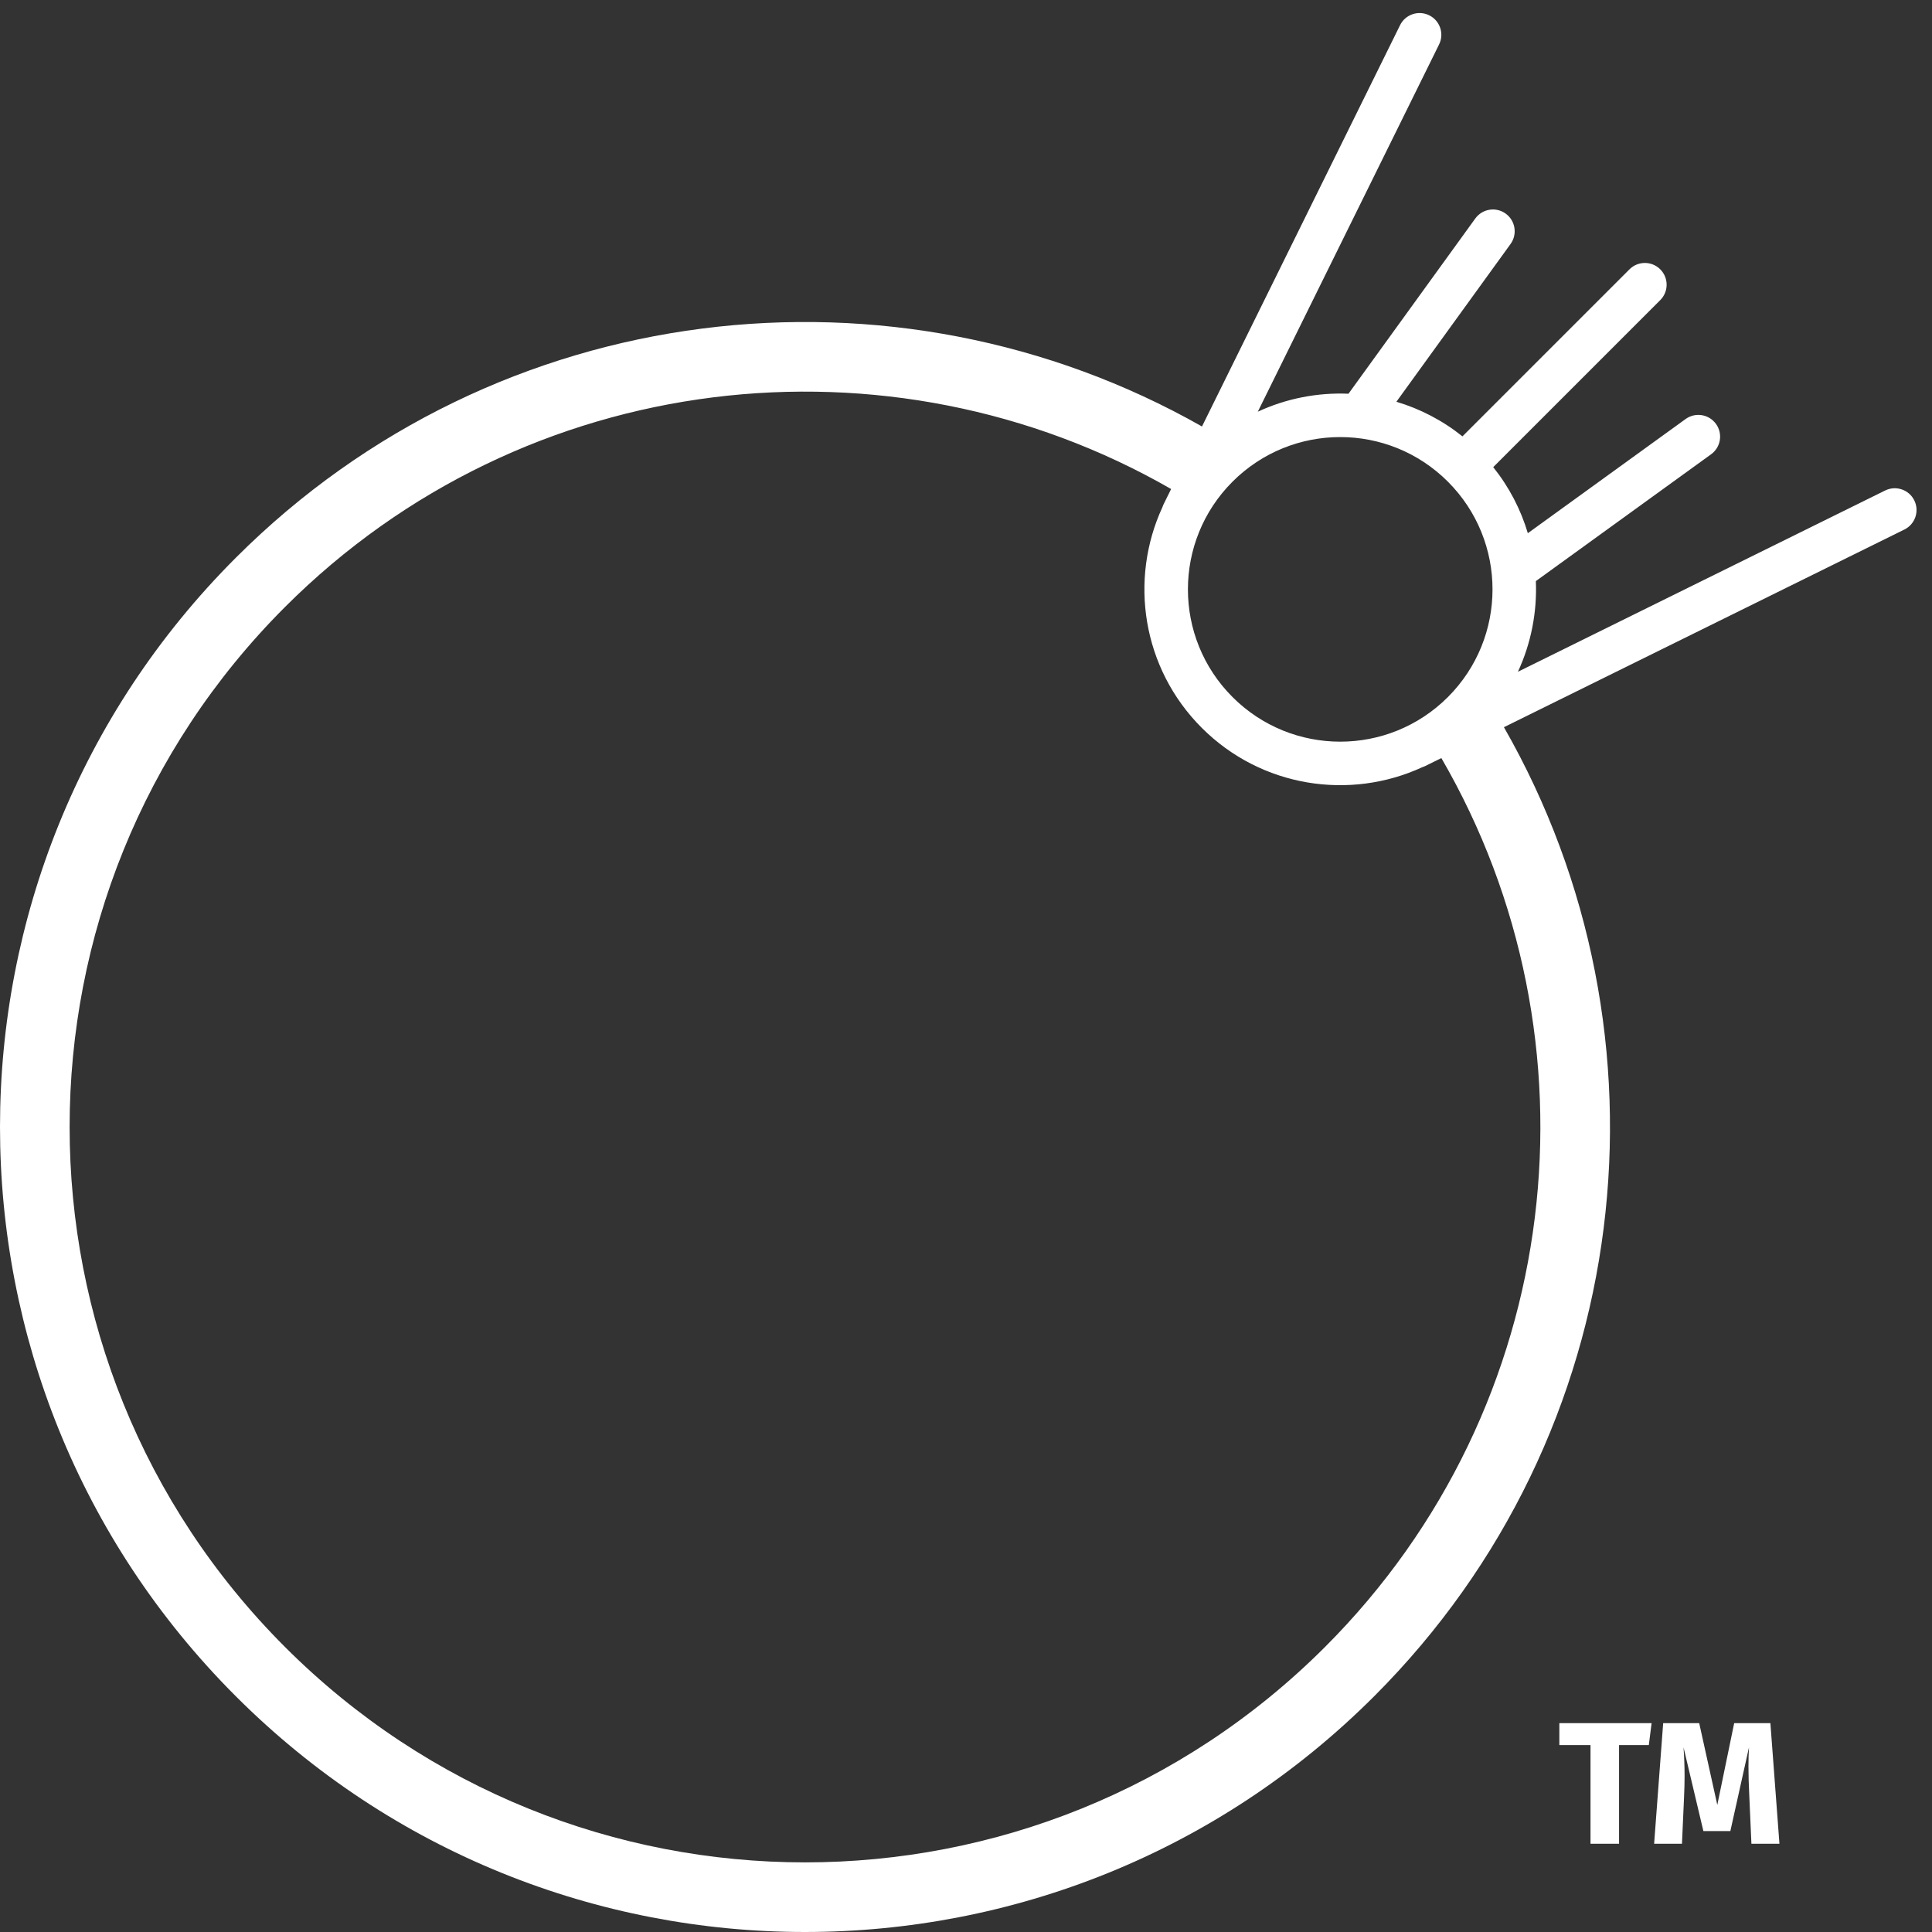 <svg width="222" height="222" viewBox="0 0 222 222" fill="none" xmlns="http://www.w3.org/2000/svg">
<rect x="0" y="0" width="222" height="222" fill="#333333" stroke="none"/>
<g clip-path="url(#clip0_5275_865)">
<path fill-rule="evenodd" clip-rule="evenodd" d="M165.361 5.106C165.972 3.868 165.464 2.369 164.225 1.758C162.987 1.147 161.488 1.655 160.877 2.893L138.117 49.005C102.828 28.981 57.18 34.006 27.093 64.093C-9.031 100.216 -9.031 158.784 27.093 194.907C63.216 231.031 121.784 231.031 157.907 194.907C188.086 164.729 193.05 118.893 172.811 83.56L218.829 60.846C220.067 60.234 220.576 58.735 219.965 57.497C219.353 56.259 217.854 55.751 216.616 56.362L174.418 77.191C175.942 73.903 176.629 70.324 176.48 66.773L196.617 52.2C197.736 51.391 197.987 49.828 197.177 48.709C196.368 47.591 194.805 47.34 193.686 48.15L175.559 61.268C174.752 58.563 173.426 55.981 171.581 53.678L190.774 34.484C191.751 33.508 191.751 31.925 190.774 30.948C189.798 29.972 188.215 29.972 187.239 30.948L168.045 50.142C165.741 48.297 163.159 46.971 160.455 46.164L173.573 28.037C174.383 26.918 174.132 25.355 173.013 24.546C171.895 23.736 170.332 23.987 169.522 25.105L154.95 45.243C151.399 45.093 147.819 45.781 144.532 47.305L165.361 5.106ZM165.622 87.108L163.798 88.008C163.683 88.065 163.565 88.112 163.447 88.15C155.129 91.996 144.947 90.49 138.09 83.633C131.233 76.775 129.727 66.594 133.572 58.276C133.61 58.157 133.657 58.04 133.714 57.925L134.57 56.192C102.278 37.633 60.342 42.157 32.749 69.749C-0.25 102.749 -0.25 156.251 32.749 189.251C65.749 222.25 119.251 222.25 152.251 189.251C179.935 161.566 184.397 119.442 165.622 87.108ZM141.626 55.348C148.46 48.514 159.54 48.514 166.374 55.348C173.209 62.182 173.209 73.263 166.374 80.097C159.54 86.931 148.46 86.931 141.626 80.097C134.791 73.263 134.791 62.182 141.626 55.348Z" fill="white"/>
<path d="M189.78 198L189.46 200.52H186.04V211.86H182.76V200.52H179.18V198H189.78Z" fill="white"/>
<path d="M204.47 211.86H201.25L201.01 206.44C200.943 205.147 200.91 203.993 200.91 202.98C200.91 202.207 200.93 201.473 200.97 200.78L198.83 210.4H195.73L193.45 200.78C193.53 201.94 193.57 203.033 193.57 204.06C193.57 204.833 193.55 205.64 193.51 206.48L193.27 211.86H190.07L191.11 198H195.25L197.33 207.4L199.27 198H203.43L204.47 211.86Z" fill="white"/>
</g>
<defs>
<clipPath id="clip0_5275_865">
<rect width="222" height="222" fill="white"/>
</clipPath>
</defs>
</svg>
